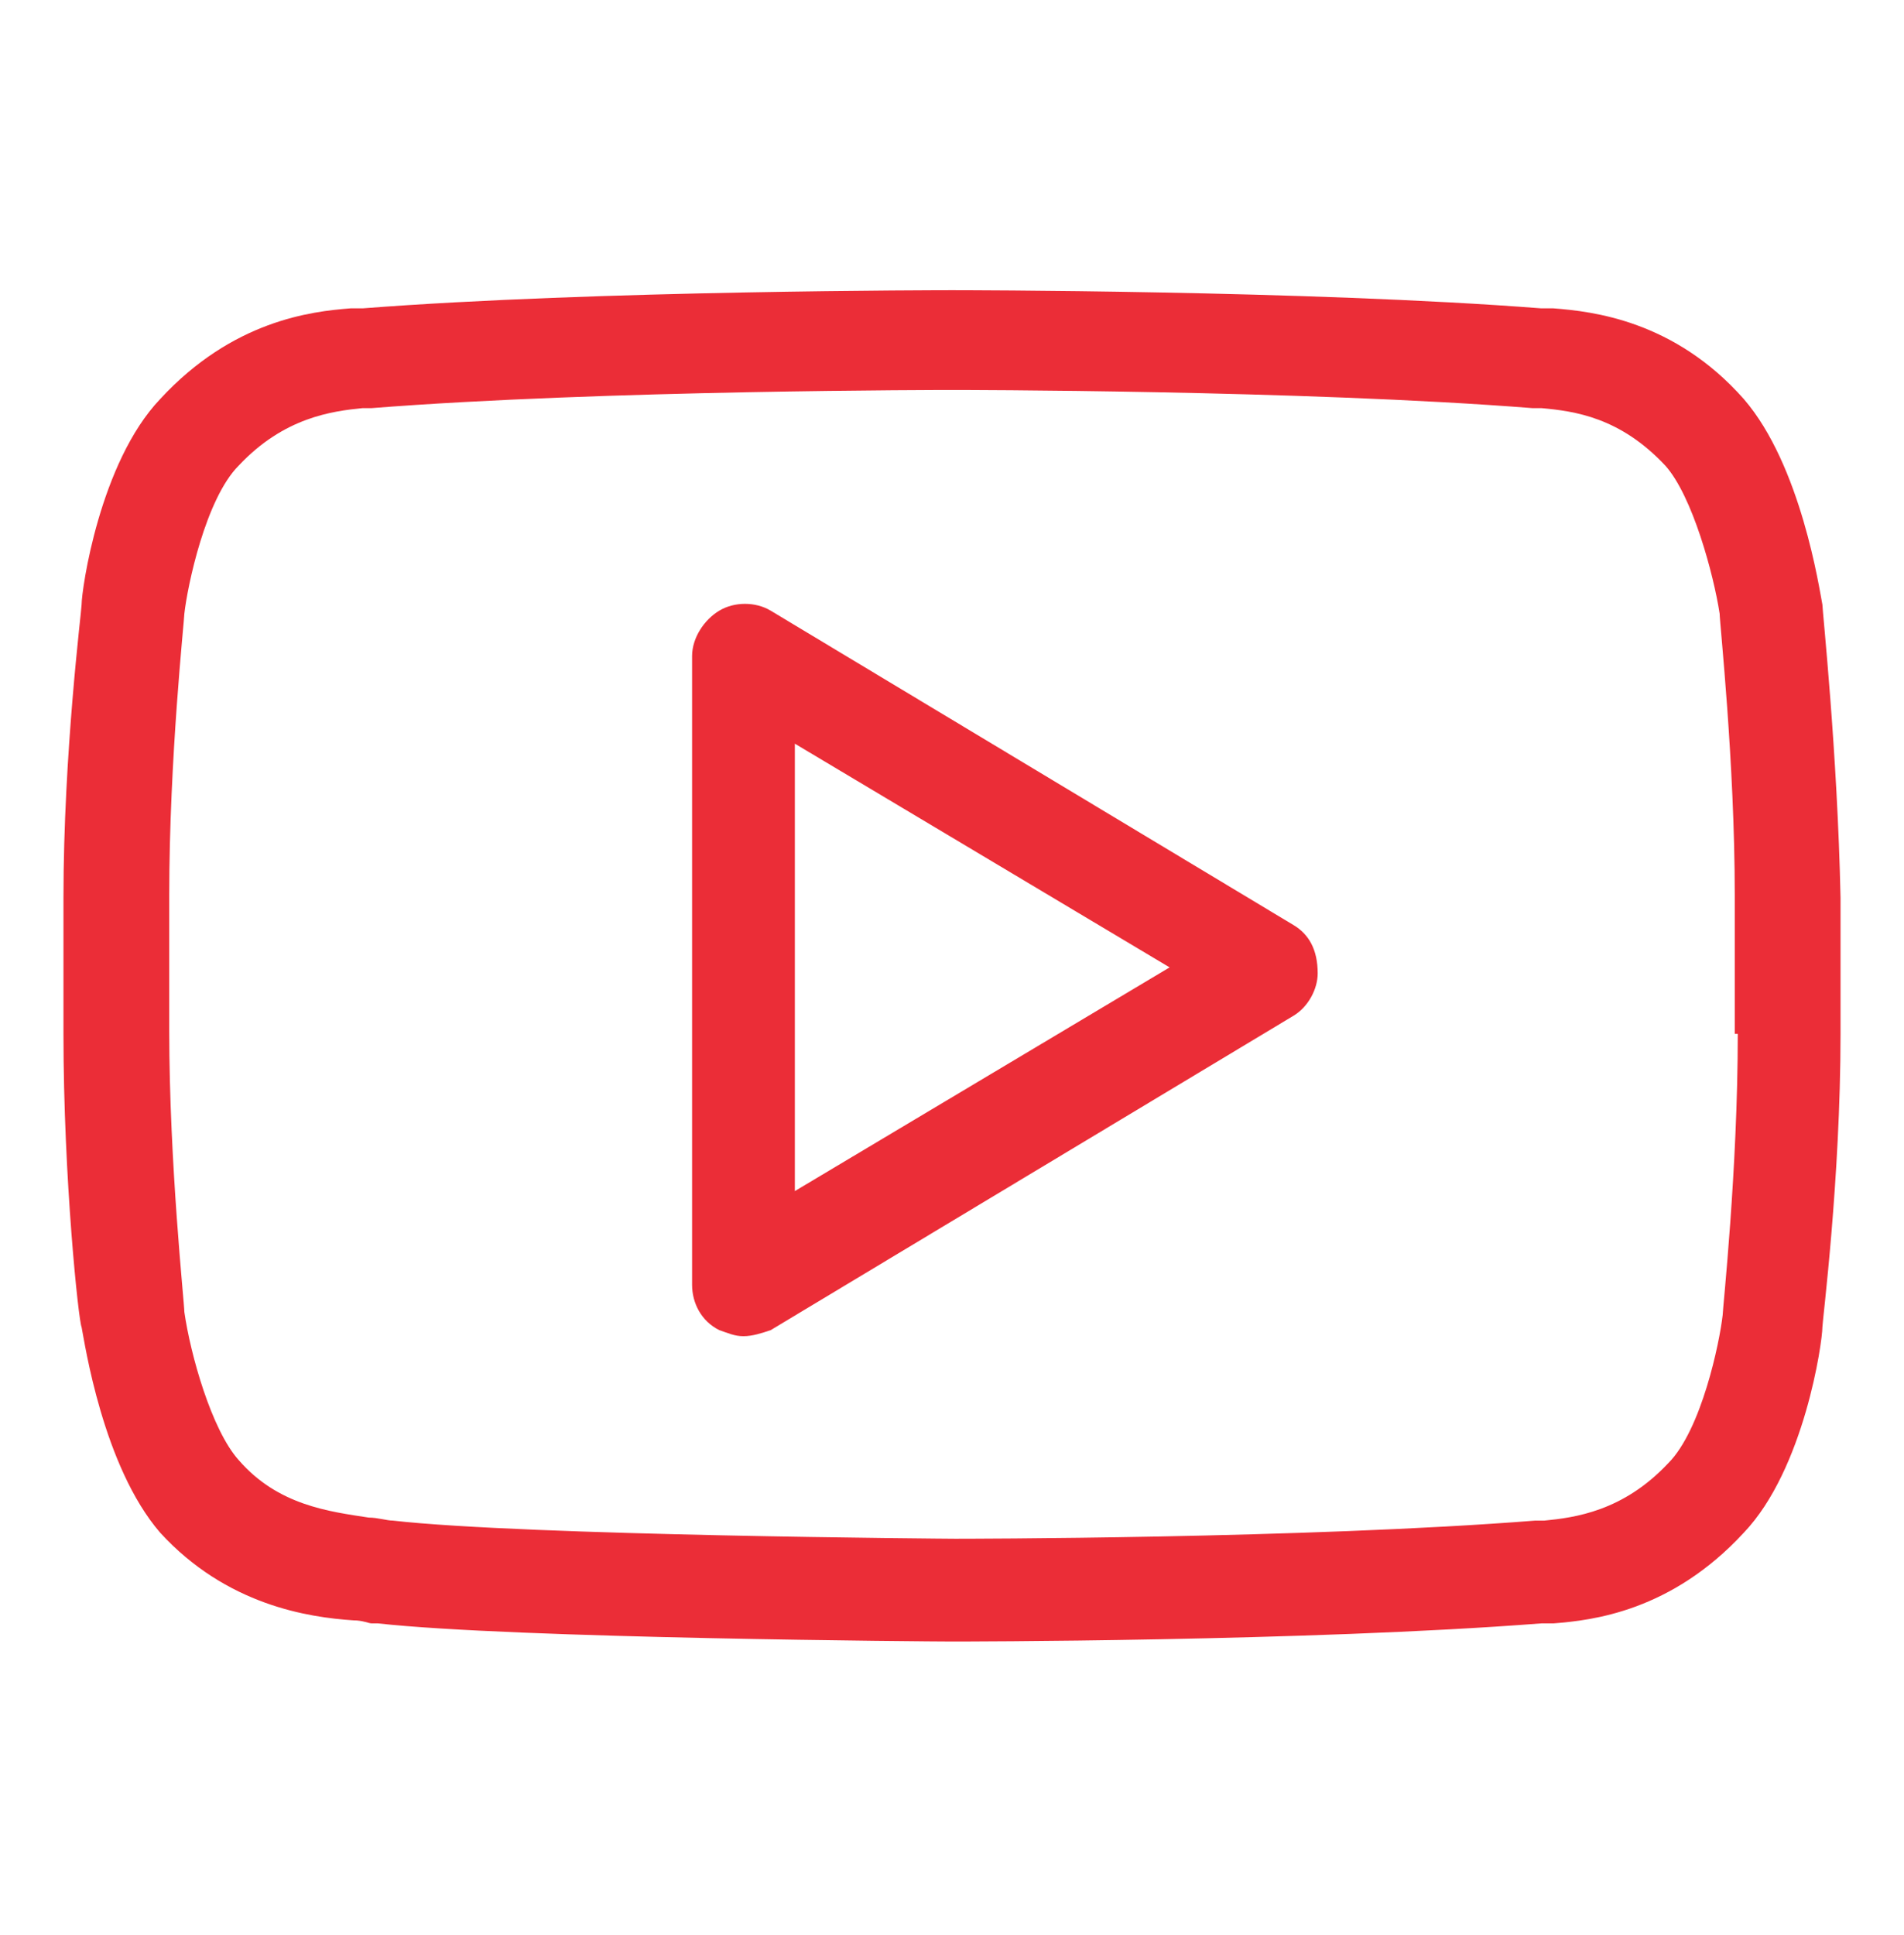 <?xml version="1.0" encoding="utf-8"?>
<!-- Generator: Adobe Illustrator 19.0.0, SVG Export Plug-In . SVG Version: 6.00 Build 0)  -->
<svg version="1.1" id="Layer_1" xmlns="http://www.w3.org/2000/svg" xmlns:xlink="http://www.w3.org/1999/xlink" x="0px" y="0px"
	 viewBox="-430 224 63 64" style="enable-background:new -430 224 63 64;" xml:space="preserve">
<style type="text/css">
	.st0{fill:#EB2D37;}
</style>
<g>
	<path class="st0" d="M-369.7,244c-0.1-0.5-0.7-4.6-2.6-6.8c-2.3-2.6-5-2.9-6.3-3c-0.1,0-0.2,0-0.3,0c0,0-0.1,0-0.1,0
		c-7.7-0.6-19.4-0.6-19.5-0.6h0c-0.1,0-11.8,0-19.5,0.6c0,0-0.1,0-0.1,0c-0.1,0-0.2,0-0.3,0c-1.3,0.1-3.9,0.4-6.3,3
		c-2,2.1-2.6,6.3-2.6,6.8c0,0,0,0,0,0c0,0.2-0.6,4.9-0.6,9.7v4.5c0,4.8,0.5,9.5,0.6,9.7c0,0,0,0,0,0c0.1,0.5,0.7,4.6,2.6,6.8
		c2.2,2.4,4.9,2.8,6.4,2.9c0.3,0,0.5,0.1,0.6,0.1c0.1,0,0.1,0,0.2,0c4.5,0.5,18.4,0.6,19,0.6c0.1,0,11.8,0,19.5-0.6c0,0,0.1,0,0.1,0
		c0.1,0,0.2,0,0.3,0c1.3-0.1,3.9-0.4,6.3-3c2-2.1,2.6-6.3,2.6-6.8c0,0,0,0,0,0c0-0.2,0.6-4.9,0.6-9.7v-4.5
		C-369.2,248.9-369.7,244.2-369.7,244C-369.7,244-369.7,244-369.7,244L-369.7,244z M-372.5,258.2c0,4.5-0.5,9.1-0.5,9.3
		c-0.1,0.9-0.7,3.8-1.8,4.9c0,0,0,0,0,0c-1.5,1.6-3.1,1.8-4.1,1.9c-0.1,0-0.2,0-0.3,0c-7.6,0.6-19.1,0.6-19.2,0.6
		c-0.1,0-14.2-0.1-18.6-0.6c-0.2,0-0.5-0.1-0.8-0.1c-1.3-0.2-3-0.4-4.3-1.9l0,0c-0.9-1-1.6-3.5-1.8-4.9c0-0.3-0.5-4.9-0.5-9.3v-4.5
		c0-4.5,0.5-9.1,0.5-9.3c0.1-0.9,0.7-3.8,1.8-4.9c0,0,0,0,0,0c1.5-1.6,3.1-1.8,4.1-1.9c0.1,0,0.2,0,0.3,0c7.6-0.6,19.1-0.6,19.2-0.6
		h0c0.1,0,11.6,0,19.2,0.6c0.1,0,0.2,0,0.3,0c1.1,0.1,2.6,0.3,4.1,1.9c0,0,0,0,0,0c0.9,1,1.6,3.6,1.8,4.9c0,0.3,0.5,4.9,0.5,9.3
		V258.2z M-372.5,258.2"/>
	<path class="st0" d="M-387.2,254.6l-17.3-10.4c-0.5-0.3-1.2-0.3-1.7,0c-0.5,0.3-0.9,0.9-0.9,1.5v20.8c0,0.6,0.3,1.2,0.9,1.5
		c0.3,0.1,0.5,0.2,0.8,0.2c0.3,0,0.6-0.1,0.9-0.2l17.3-10.4c0.5-0.3,0.8-0.9,0.8-1.4C-386.4,255.4-386.7,254.9-387.2,254.6
		L-387.2,254.6z M-403.7,263.4v-14.8l12.4,7.4L-403.7,263.4z M-403.7,263.4"/>
</g>
</svg>
